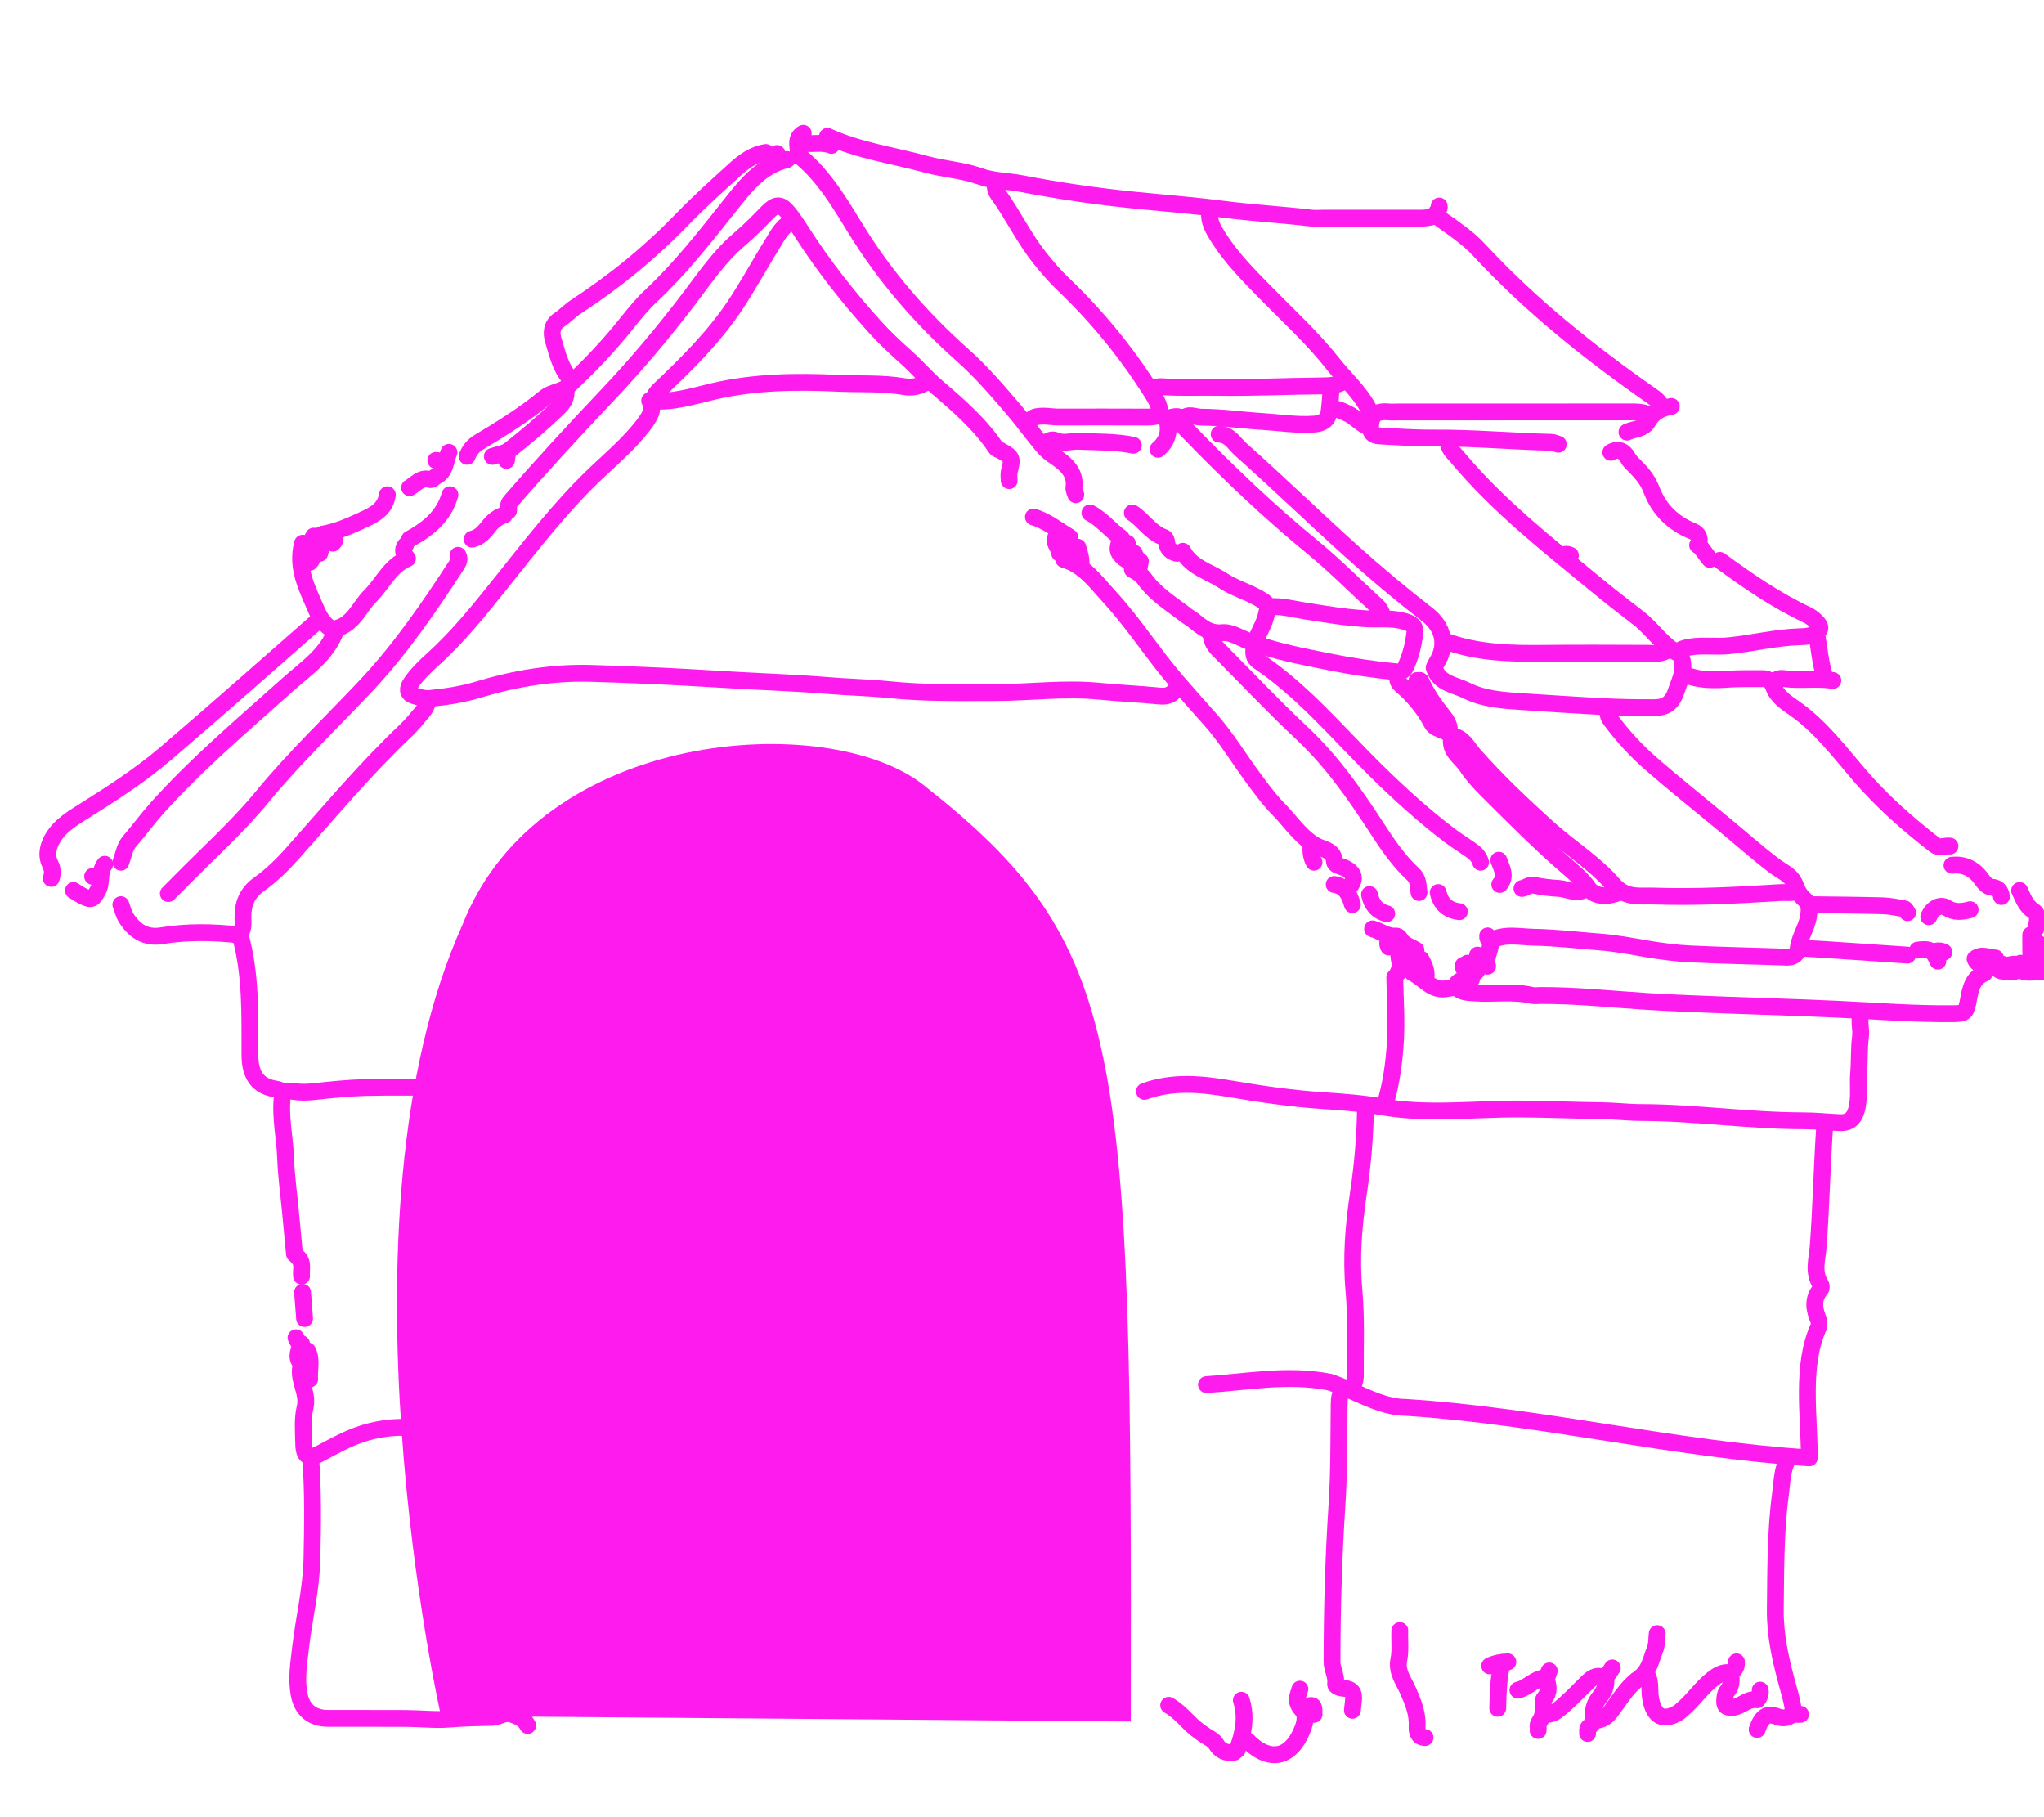 <?xml version="1.0" encoding="utf-8"?>
<!-- Generator: Adobe Illustrator 16.0.0, SVG Export Plug-In . SVG Version: 6.00 Build 0)  -->
<!DOCTYPE svg PUBLIC "-//W3C//DTD SVG 1.1//EN" "http://www.w3.org/Graphics/SVG/1.1/DTD/svg11.dtd">
<svg version="1.1" id="Layer_1" xmlns="http://www.w3.org/2000/svg" xmlns:xlink="http://www.w3.org/1999/xlink" x="0px" y="0px"
	 width="242.988px" height="215.989px" viewBox="0 0 242.988 215.989" enable-background="new 0 0 242.988 215.989"
	 xml:space="preserve">
<g>
	<path fill="none" stroke="#FD1CED" stroke-width="2" stroke-linecap="round" stroke-linejoin="round" stroke-miterlimit="10" d="
		M139.769,81.965c-0.492,0.633-1.037,0.85-1.924,0.762c-2.391-0.236-4.805-0.338-7.191-0.573c-4.144-0.407-8.244,0.159-12.364,0.164
		c-4.163,0.006-8.326,0.087-12.482-0.336c-2.471-0.252-4.961-0.301-7.438-0.505c-3.675-0.303-7.359-0.429-11.038-0.639
		c-3.68-0.21-7.356-0.444-11.042-0.585c-2.04-0.078-4.079-0.167-6.121-0.22c-4.557-0.12-8.978,0.625-13.319,1.937
		c-1.883,0.569-3.818,0.863-5.764,1.048c-0.623,0.059-1.296-0.151-1.912-0.347c-0.799-0.253-0.729-0.858-0.357-1.419
		c0.725-1.095,1.675-2.004,2.64-2.876c3.048-2.751,5.597-5.943,8.146-9.133c3.421-4.28,6.765-8.628,10.697-12.463
		c1.843-1.797,3.833-3.444,5.504-5.415c0.424-0.5,0.85-1.009,1.191-1.565c0.375-0.611,0.738-1.267,0.232-2.179
		c2.708,0.29,5.135-0.537,7.57-1.101c4.889-1.132,9.832-1.205,14.768-0.968c2.637,0.127,5.299-0.056,7.925,0.404
		c0.955,0.168,1.878-0.03,2.698-0.589"/>
	
		<path fill-rule="evenodd" clip-rule="evenodd" fill="none" stroke="#FD1CED" stroke-width="2" stroke-linecap="round" stroke-linejoin="round" stroke-miterlimit="10" d="
		M36.929,173.285c0.308,3.997,0.24,7.995,0.154,12.001c-0.077,3.582-0.945,7.035-1.353,10.56c-0.216,1.875-0.538,3.729-0.149,5.646
		c0.343,1.689,1.478,2.743,3.388,2.751c3.12,0.012,6.24-0.011,9.36,0.009c1.72,0.01,3.452,0.218,5.156,0.073
		c1.684-0.142,3.361-0.171,5.043-0.204c0.804-0.017,1.405-0.704,2.435-0.332c0.816,0.295,1.382,0.571,1.765,1.297"/>
	
		<path fill-rule="evenodd" clip-rule="evenodd" fill="none" stroke="#FD1CED" stroke-width="2" stroke-linecap="round" stroke-linejoin="round" stroke-miterlimit="10" d="
		M136.049,129.726c3.413-1.239,6.831-0.881,10.328-0.286c3.608,0.613,7.243,1.142,10.911,1.382c2.325,0.153,4.665,0.328,6.956,0.73
		c5.44,0.956,10.882,0.25,16.324,0.266c3.276,0.01,6.559,0.164,9.841,0.199c1.561,0.016,3.119,0.214,4.68,0.218
		c6.457,0.015,12.863,0.979,19.32,0.982c1.439,0.001,2.879,0.167,4.32,0.223c1.346,0.053,1.988-0.751,2.159-2.635
		c0.098-1.079-0.03-2.181,0.061-3.234c0.124-1.445,0.035-2.897,0.222-4.319c0.123-0.937-0.24-1.857,0.078-2.766"/>
	
		<path fill-rule="evenodd" clip-rule="evenodd" fill="none" stroke="#FD1CED" stroke-width="2" stroke-linecap="round" stroke-linejoin="round" stroke-miterlimit="10" d="
		M143.419,164.577c4.67-0.292,9.67-1.292,14.67-0.292c3,1,6,3,9,3c16,1,32,5,48,6c0-5-1-11,1.12-15.6"/>
	
		<path fill-rule="evenodd" clip-rule="evenodd" fill="none" stroke="#FD1CED" stroke-width="2" stroke-linecap="round" stroke-linejoin="round" stroke-miterlimit="10" d="
		M173.129,117.365c0.606,0.607,1.322,0.598,2.155,0.659c2.281,0.166,4.585-0.241,6.847,0.291c0.304,0.071,0.638,0.011,0.958,0.01
		c4.295-0.021,8.562,0.447,12.84,0.717c1.599,0.101,3.2,0.171,4.8,0.242c5.879,0.259,11.763,0.397,17.637,0.67
		c4.641,0.216,9.272,0.588,13.924,0.532c1.332-0.016,1.441-0.19,1.7-1.558c0.242-1.276,0.444-2.646,1.899-3.243"/>
	
		<path fill-rule="evenodd" clip-rule="evenodd" fill="none" stroke="#FD1CED" stroke-width="2" stroke-linecap="round" stroke-linejoin="round" stroke-miterlimit="10" d="
		M54.449,66.005c0.233,0.391,0.101,0.741-0.12,1.08c-3.292,5.064-6.673,10.018-10.854,14.462c-4.11,4.368-8.479,8.509-12.29,13.151
		c-3.013,3.67-6.551,6.812-9.857,10.186c-0.436,0.445-0.879,0.881-1.319,1.321"/>
	
		<path fill-rule="evenodd" clip-rule="evenodd" fill="none" stroke="#FD1CED" stroke-width="2" stroke-linecap="round" stroke-linejoin="round" stroke-miterlimit="10" d="
		M159.809,165.005c-0.547,0.532-0.603,1.193-0.612,1.92c-0.054,4.001,0.002,8.011-0.262,11.998
		c-0.41,6.198-0.582,12.395-0.585,18.603c0,0.915,0.564,1.7,0.423,2.646c-0.035,0.242,0.493,0.456,0.915,0.488
		c1.018,0.076,1.34,0.531,1.203,1.545c-0.049,0.359-0.082,0.72-0.122,1.08"/>
	
		<path fill-rule="evenodd" clip-rule="evenodd" fill="none" stroke="#FD1CED" stroke-width="2" stroke-linecap="round" stroke-linejoin="round" stroke-miterlimit="10" d="
		M119.969,57.125c0-0.36-0.073-0.738,0.013-1.077c0.41-1.616,0.389-1.698-1.094-2.522c-0.155-0.087-0.383-0.118-0.469-0.248
		c-1.894-2.849-4.466-5.074-7.019-7.257c-1.263-1.08-2.318-2.331-3.541-3.428c-1.326-1.189-2.645-2.402-3.836-3.722
		c-3.122-3.457-6.008-7.104-8.54-11.024c-0.607-0.941-1.202-1.907-1.935-2.746c-0.797-0.913-1.395-0.796-2.268,0.095
		c-1.088,1.111-2.178,2.231-3.364,3.234c-2.445,2.068-4.191,4.709-6.108,7.214c-2.971,3.881-6.095,7.624-9.46,11.179
		c-3.97,4.195-7.892,8.439-11.68,12.804c-0.343,0.396-0.159,0.732-0.221,1.097"/>
	
		<path fill-rule="evenodd" clip-rule="evenodd" fill="none" stroke="#FD1CED" stroke-width="2" stroke-linecap="round" stroke-linejoin="round" stroke-miterlimit="10" d="
		M37.77,73.805c-6.04,5.28-12.035,10.613-18.139,15.818c-3.042,2.593-6.418,4.755-9.809,6.882c-1.519,0.953-3.09,1.936-3.846,3.703
		c-0.352,0.823-0.42,1.687,0,2.514c0.283,0.558,0.319,1.105,0.114,1.684"/>
	
		<path fill-rule="evenodd" clip-rule="evenodd" fill="none" stroke="#FD1CED" stroke-width="2" stroke-linecap="round" stroke-linejoin="round" stroke-miterlimit="10" d="
		M95.129,18.605c2.915,2.403,4.763,5.636,6.701,8.772c3.46,5.602,7.726,10.5,12.627,14.859c2.191,1.948,4.085,4.164,5.982,6.378
		c1.295,1.513,2.445,3.15,3.752,4.652c0.551,0.632,1.35,1.044,2.016,1.582c0.987,0.797,1.656,1.745,1.46,3.119
		c-0.038,0.263,0.143,0.557,0.223,0.837"/>
	
		<path fill-rule="evenodd" clip-rule="evenodd" fill="none" stroke="#FD1CED" stroke-width="2" stroke-linecap="round" stroke-linejoin="round" stroke-miterlimit="10" d="
		M126.45,66.485c2.437,0.705,3.812,2.684,5.412,4.428c2.955,3.218,5.285,6.925,8.141,10.218c1.281,1.479,2.586,2.942,3.885,4.4
		c1.941,2.178,3.404,4.672,5.13,6.988c0.917,1.231,1.822,2.494,2.896,3.581c1.174,1.189,2.134,2.568,3.425,3.661
		c0.47,0.396,0.916,0.704,1.468,0.931c0.802,0.328,1.74,0.486,1.826,1.671c0.038,0.526,0.648,0.55,1.056,0.725
		c1.427,0.614,1.583,1.484,0.481,2.638"/>
	
		<path fill-rule="evenodd" clip-rule="evenodd" fill="none" stroke="#FD1CED" stroke-width="2" stroke-linecap="round" stroke-linejoin="round" stroke-miterlimit="10" d="
		M35.189,159.005c0.164,0.292,0.229,0.674,0.659,0.721c-0.278,0.747-0.742,1.485-0.119,2.279c0.035,0.044,0.122,0.095,0.113,0.118
		c-0.61,1.773,0.877,3.342,0.425,5.177c-0.337,1.366-0.188,2.866-0.166,4.305c0.024,1.523,0.576,1.88,1.899,1.186
		c1.685-0.884,3.324-1.826,5.162-2.404c2.539-0.798,5.088-0.925,7.685-0.456c0.618,0.112,1.182,0.121,1.81-0.098
		c0.939-0.329,1.692-0.217,1.766,1.294c0.073,1.515,0.049,3.051-0.12,4.557c-0.24,2.131-0.113,4.257,0.063,6.359
		c0.32,3.827,0.778,7.648,1.644,11.403c0.664,2.884,1.484,5.707,3.237,8.161c0.408,0.572,0.795,1.161,0.722,1.919"/>
	
		<path fill-rule="evenodd" clip-rule="evenodd" fill="none" stroke="#FD1CED" stroke-width="2" stroke-linecap="round" stroke-linejoin="round" stroke-miterlimit="10" d="
		M162.33,131.405c-0.032,3.5-0.328,6.979-0.845,10.439c-0.571,3.825-0.88,7.633-0.531,11.525c0.306,3.416,0.143,6.875,0.165,10.315
		c0.002,0.319-0.149,0.64-0.229,0.96"/>
	
		<path fill-rule="evenodd" clip-rule="evenodd" fill="none" stroke="#FD1CED" stroke-width="2" stroke-linecap="round" stroke-linejoin="round" stroke-miterlimit="10" d="
		M196.049,49.325c-0.565-0.292-1.164-0.369-1.8-0.368c-9.36,0.011-18.72,0.008-28.08,0.008c-0.36,0-0.723,0.028-1.08-0.005
		c-1.554-0.144-2.171,0.39-2.156,1.925c0.009,0.884,0.725,0.916,1.317,0.947c2.118,0.113,4.239,0.253,6.358,0.237
		c4.609-0.035,9.198,0.407,13.8,0.506c0.282,0.006,0.561,0.15,0.841,0.23"/>
	
		<path fill-rule="evenodd" clip-rule="evenodd" fill="none" stroke="#FD1CED" stroke-width="2" stroke-linecap="round" stroke-linejoin="round" stroke-miterlimit="10" d="
		M176.849,111.245c-0.028,0.243,0.057,0.441,0.281,0.636c1.648-0.972,3.483-0.51,5.238-0.477c2.603,0.049,5.2,0.365,7.801,0.56
		c1.901,0.142,3.767,0.507,5.643,0.823c1.706,0.287,3.433,0.516,5.158,0.598c3.837,0.185,7.68,0.248,11.519,0.391
		c0.747,0.027,1.227-0.479,1.275-0.975c0.136-1.391,1.018-2.512,1.219-3.84c0.104-0.684,0.214-1.458-0.447-2.042
		c-0.54-0.477-0.885-1.04-1.142-1.774c-0.386-1.103-1.613-1.585-2.497-2.257c-1.975-1.501-3.823-3.144-5.729-4.722
		c-2.997-2.483-6.048-4.904-8.98-7.462c-1.749-1.525-3.311-3.26-4.713-5.128c-0.324-0.432-0.361-0.854-0.346-1.331"/>
	
		<path fill-rule="evenodd" clip-rule="evenodd" fill="none" stroke="#FD1CED" stroke-width="2" stroke-linecap="round" stroke-linejoin="round" stroke-miterlimit="10" d="
		M143.969,75.365c0.039,0.712,0.315,1.289,0.832,1.808c3.312,3.328,6.53,6.748,9.96,9.961c3.526,3.304,6.283,7.227,8.901,11.263
		c1.272,1.961,2.59,3.913,4.32,5.514c0.687,0.634,0.591,1.413,0.706,2.175"/>
	
		<path fill-rule="evenodd" clip-rule="evenodd" fill="none" stroke="#FD1CED" stroke-width="2" stroke-linecap="round" stroke-linejoin="round" stroke-miterlimit="10" d="
		M212.49,173.525c-0.64,1.243-0.638,2.633-0.818,3.963c-0.622,4.576-0.565,9.19-0.626,13.797c-0.038,2.918,0.57,5.728,1.32,8.521
		c0.3,1.115,0.655,2.227,0.81,3.364c0.094,0.694,0.452,0.594,0.874,0.596"/>
	
		<path fill-rule="evenodd" clip-rule="evenodd" fill="none" stroke="#FD1CED" stroke-width="2" stroke-linecap="round" stroke-linejoin="round" stroke-miterlimit="10" d="
		M91.049,18.125c-1.487,0.229-2.649,1.085-3.71,2.051c-2.113,1.923-4.251,3.831-6.232,5.886c-3.816,3.958-8.045,7.398-12.634,10.398
		c-0.731,0.479-1.308,1.111-2.022,1.586c-0.899,0.598-0.919,1.593-0.677,2.385c0.485,1.586,0.835,3.269,1.997,4.573"/>
	
		<path fill-rule="evenodd" clip-rule="evenodd" fill="none" stroke="#FD1CED" stroke-width="2" stroke-linecap="round" stroke-linejoin="round" stroke-miterlimit="10" d="
		M140.609,65.525c1.037,1.938,3.133,2.408,4.789,3.497c1.29,0.848,2.766,1.27,4.097,2.013c1.321,0.738,1.354,0.876,0.975,2.295
		c-0.333,1.249-1.165,2.278-1.376,3.589c-0.117,0.729-0.079,1.277,0.52,1.681c5.277,3.554,9.329,8.421,13.802,12.839
		c2.847,2.812,5.802,5.507,8.999,7.921c0.733,0.554,1.517,1.044,2.275,1.564c0.582,0.4,1.126,0.833,1.32,1.561"/>
	
		<path fill-rule="evenodd" clip-rule="evenodd" fill="none" stroke="#FD1CED" stroke-width="2" stroke-linecap="round" stroke-linejoin="round" stroke-miterlimit="10" d="
		M50.849,83.165c-0.026,0.619-0.33,1.111-0.721,1.559c-0.596,0.684-1.15,1.413-1.807,2.033c-4.845,4.581-9.111,9.696-13.538,14.662
		c-1.217,1.365-2.508,2.638-3.988,3.688c-1.455,1.033-1.97,2.405-1.91,4.099c0.019,0.531,0.062,1.071-0.233,1.562
		c-0.063,0.105-0.144,0.255-0.115,0.355c1.326,4.684,1.16,9.494,1.176,14.282c0.007,2.243,0.805,3.718,3.138,4.059
		c0.606,0.089,0.769,0.362,0.711,0.86c-0.283,2.462,0.303,4.877,0.391,7.32c0.077,2.124,0.374,4.24,0.575,6.36
		c0.159,1.681,0.32,3.36,0.479,5.04"/>
	
		<path fill-rule="evenodd" clip-rule="evenodd" fill="none" stroke="#FD1CED" stroke-width="2" stroke-linecap="round" stroke-linejoin="round" stroke-miterlimit="10" d="
		M93.569,18.965c-3.217,0.772-5.056,3.271-6.947,5.65c-2.917,3.667-5.801,7.351-9.239,10.564c-1.01,0.944-1.904,2.026-2.764,3.113
		c-2.169,2.74-4.57,5.269-7.125,7.634c-0.706,0.654-1.902,0.654-2.738,1.342c-2.431,2-5.104,3.662-7.798,5.278
		c-0.708,0.424-1.142,0.973-1.429,1.698"/>
	
		<path fill-rule="evenodd" clip-rule="evenodd" fill="none" stroke="#FD1CED" stroke-width="2" stroke-linecap="round" stroke-linejoin="round" stroke-miterlimit="10" d="
		M144.929,51.605c1.259,0.044,1.84,1.165,2.602,1.843c4.479,3.992,8.792,8.169,13.255,12.178c2.871,2.579,5.839,5.063,8.888,7.428
		c1.886,1.463,2.468,3.634,1.059,5.792c-0.097,0.148-0.155,0.322-0.243,0.507c0.559,1.897,2.421,2.017,3.845,2.723
		c2.111,1.047,4.42,1.177,6.716,1.326c3.239,0.21,6.479,0.431,9.721,0.592c1.957,0.097,3.92,0.127,5.879,0.119
		c1.448-0.006,2.183-0.612,2.637-2.029c0.339-1.056,0.894-2.048,0.752-3.242c-0.058-0.489-0.2-0.996-0.523-1.167
		c-1.945-1.029-3.084-2.941-4.779-4.236c-1.743-1.33-3.469-2.685-5.161-4.079c-5.712-4.702-11.542-9.28-16.317-15
		c-0.472-0.564-1.125-1.051-1.087-1.915"/>
	
		<path fill-rule="evenodd" clip-rule="evenodd" fill="none" stroke="#FD1CED" stroke-width="2" stroke-linecap="round" stroke-linejoin="round" stroke-miterlimit="10" d="
		M171.089,24.485c0.099,0.374-0.248,0.557-0.39,0.908c0.317,0.582,0.908,0.878,1.453,1.274c1.263,0.917,2.548,1.816,3.619,2.976
		c6.132,6.633,13.146,12.23,20.527,17.388c0.561,0.392,1.069,0.742,1.19,1.455"/>
	
		<path fill-rule="evenodd" clip-rule="evenodd" fill="none" stroke="#FD1CED" stroke-width="2" stroke-linecap="round" stroke-linejoin="round" stroke-miterlimit="10" d="
		M98.369,16.205c3.751,1.712,7.834,2.263,11.767,3.337c2.084,0.57,4.312,0.685,6.329,1.412c1.642,0.592,3.309,0.55,4.949,0.867
		c4.367,0.843,8.769,1.491,13.196,1.943c3.599,0.367,7.21,0.643,10.797,1.104c3.474,0.447,6.969,0.639,10.443,1.049
		c0.513,0.06,1.039,0.008,1.56,0.008c3.52,0,7.04-0.001,10.56,0c0.937,0,1.882,0.081,2.76-0.36"/>
	
		<path fill-rule="evenodd" clip-rule="evenodd" fill="none" stroke="#FD1CED" stroke-width="2" stroke-linecap="round" stroke-linejoin="round" stroke-miterlimit="10" d="
		M48.209,64.805c-0.443,0.557-0.219,1.063,0.235,1.574c-2.119,0.917-2.947,2.99-4.414,4.447c-1.284,1.275-1.918,3.2-3.859,3.825
		c-0.096,0.031-0.203,0.14-0.236,0.236c-1.02,2.912-3.553,4.542-5.677,6.443c-5.318,4.759-10.775,9.364-15.56,14.682
		c-1.14,1.268-2.141,2.656-3.26,3.943c-0.646,0.743-0.745,1.674-1.069,2.529"/>
	
		<path fill-rule="evenodd" clip-rule="evenodd" fill="none" stroke="#FD1CED" stroke-width="2" stroke-linecap="round" stroke-linejoin="round" stroke-miterlimit="10" d="
		M198.33,77.165c-0.747,0.648-1.642,0.489-2.521,0.486c-4-0.013-8-0.041-12,0.004c-4.068,0.045-8.114-0.014-12-1.45"/>
	
		<path fill-rule="evenodd" clip-rule="evenodd" fill="none" stroke="#FD1CED" stroke-width="2" stroke-linecap="round" stroke-linejoin="round" stroke-miterlimit="10" d="
		M118.29,21.845c0.003,0.435,0.044,0.808,0.341,1.214c1.805,2.476,3.1,5.282,5.038,7.683c0.842,1.043,1.699,2.059,2.665,2.979
		c3.978,3.789,7.448,8.003,10.393,12.631c0.446,0.703,0.985,1.46,1.138,2.37c0.129,0.776,0.556,1.1,1.434,0.876
		c0.548-0.14,1.305-0.246,1.348,0.805c0.013,0.329,0.413,0.671,0.689,0.957c4.672,4.826,9.53,9.445,14.733,13.711
		c2.645,2.168,5.055,4.621,7.589,6.926c0.377,0.343,0.566,0.751,0.713,1.208"/>
	
		<path fill-rule="evenodd" clip-rule="evenodd" fill="none" stroke="#FD1CED" stroke-width="2" stroke-linecap="round" stroke-linejoin="round" stroke-miterlimit="10" d="
		M216.929,133.686c-0.338,4.836-0.426,9.686-0.789,14.523c-0.108,1.446-0.649,3.02,0.297,4.444c0.092,0.139,0.098,0.465-0.001,0.581
		c-1.026,1.195-0.759,2.451-0.227,3.73"/>
	
		<path fill-rule="evenodd" clip-rule="evenodd" fill="none" stroke="#FD1CED" stroke-width="2" stroke-linecap="round" stroke-linejoin="round" stroke-miterlimit="10" d="
		M54.689,129.726c0.015,1.01-0.562,1.839-0.836,2.761c-0.804,2.709-1.341,5.464-1.73,8.272c-0.409,2.957-0.433,5.936-0.813,8.884
		c-0.142,1.1,0.444,1.884,0.859,2.763"/>
	
		<path fill-rule="evenodd" clip-rule="evenodd" fill="none" stroke="#FD1CED" stroke-width="2" stroke-linecap="round" stroke-linejoin="round" stroke-miterlimit="10" d="
		M94.29,26.285c-1.306,0.495-1.846,1.707-2.508,2.768c-1.559,2.496-2.945,5.105-4.598,7.535c-2.467,3.626-5.592,6.7-8.758,9.713
		c-0.396,0.377-0.653,0.743-0.817,1.225"/>
	
		<path fill-rule="evenodd" clip-rule="evenodd" fill="none" stroke="#FD1CED" stroke-width="2" stroke-linecap="round" stroke-linejoin="round" stroke-miterlimit="10" d="
		M200.25,80.165c1.661,0.708,3.426,0.695,5.157,0.566c1.366-0.102,2.723-0.052,4.083-0.071c0.667-0.009,1.088,0.221,1.385,1.041
		c0.402,1.111,1.53,1.844,2.479,2.509c3.085,2.161,5.282,5.12,7.692,7.923c2.66,3.094,5.73,5.806,8.968,8.307
		c0.548,0.422,1.199,0.045,1.796,0.125"/>
	
		<path fill-rule="evenodd" clip-rule="evenodd" fill="none" stroke="#FD1CED" stroke-width="2" stroke-linecap="round" stroke-linejoin="round" stroke-miterlimit="10" d="
		M159.689,45.365c-0.782,0.461-1.627,0.491-2.52,0.499c-4.16,0.038-8.322,0.247-12.479,0.178c-2.199-0.036-4.402,0.073-6.601-0.08
		c-0.389-0.027-0.744,0.057-1.08,0.243"/>
	
		<path fill-rule="evenodd" clip-rule="evenodd" fill="none" stroke="#FD1CED" stroke-width="2" stroke-linecap="round" stroke-linejoin="round" stroke-miterlimit="10" d="
		M64.649,129.485c-1.282-1.34-2.82-0.771-4.321-0.61c-1.393,0.149-2.815,0.509-4.189,0.097c-0.792-0.237-0.945,0.493-1.456,0.633
		c-0.553-0.323-1.162-0.368-1.794-0.365c-3.16,0.013-6.321-0.052-9.479,0.026c-2.002,0.05-4.004,0.265-5.999,0.477
		c-0.811,0.087-1.594,0.123-2.405,0.002c-0.464-0.069-0.972-0.115-1.437,0.101"/>
	
		<path fill-rule="evenodd" clip-rule="evenodd" fill="none" stroke="#FD1CED" stroke-width="2" stroke-linecap="round" stroke-linejoin="round" stroke-miterlimit="10" d="
		M172.649,87.485c1.302,0.182,1.781,1.34,2.51,2.169c2.752,3.134,5.772,5.983,8.863,8.78c2.531,2.293,5.515,4.125,7.725,6.66
		c1.529,1.756,3.188,1.354,4.785,1.409c5.039,0.177,10.083-0.097,15.118-0.413c0.64-0.041,1.29,0.09,1.92-0.125"/>
	
		<path fill-rule="evenodd" clip-rule="evenodd" fill="none" stroke="#FD1CED" stroke-width="2" stroke-linecap="round" stroke-linejoin="round" stroke-miterlimit="10" d="
		M143.849,24.965c-0.267,1.254,0.375,2.269,0.979,3.229c1.551,2.469,3.604,4.533,5.631,6.602c2.713,2.77,5.596,5.392,7.995,8.438
		c1.41,1.79,3.168,3.312,4.246,5.366c0.125,0.239,0.39,0.406,0.59,0.605"/>
	
		<path fill-rule="evenodd" clip-rule="evenodd" fill="none" stroke="#FD1CED" stroke-width="2" stroke-linecap="round" stroke-linejoin="round" stroke-miterlimit="10" d="
		M166.169,80.045c0.025,0.466-0.165,0.904,0.342,1.342c1.496,1.292,2.794,2.811,3.696,4.56c0.55,1.065,2.338,0.6,2.321,2.138
		c-0.015,1.37,1.197,2.009,1.833,2.979c0.694,1.057,1.567,2.004,2.478,2.912c3.087,3.078,6.154,6.17,9.458,9.027
		c0.876,0.758,1.795,1.508,2.517,2.543c0.777,1.117,2.306,1.071,3.636,0.539"/>
	
		<path fill-rule="evenodd" clip-rule="evenodd" fill="none" stroke="#FD1CED" stroke-width="2" stroke-linecap="round" stroke-linejoin="round" stroke-miterlimit="10" d="
		M158.25,46.085c-0.08,0.96-0.121,1.926-0.251,2.879c-0.137,1.006-0.836,1.379-1.789,1.447c-2.058,0.146-4.083-0.186-6.123-0.313
		c-2.441-0.152-4.87-0.508-7.317-0.512c-0.714-0.001-1.512-0.509-2.16,0.22"/>
	
		<path fill-rule="evenodd" clip-rule="evenodd" fill="none" stroke="#FD1CED" stroke-width="2" stroke-linecap="round" stroke-linejoin="round" stroke-miterlimit="10" d="
		M134.609,67.685c0.561,0.304,1.058,0.591,1.477,1.174c1.312,1.826,3.257,2.984,5.006,4.343c0.227,0.177,0.489,0.308,0.716,0.485
		c1.028,0.804,1.917,1.666,3.489,1.514c1.062-0.103,2.166,0.638,3.217,1.044c3.118,1.205,6.383,1.791,9.623,2.445
		c2.567,0.519,5.169,0.907,7.789,1.155c0.693,0.066,0.967-0.117,1.204-0.641c0.57-1.262,0.908-2.597,1.062-3.962
		c0.101-0.894-0.435-1.201-1.536-1.464c-1.405-0.335-2.806-0.147-4.206-0.227c-2.46-0.141-4.89-0.545-7.322-0.934
		c-1.39-0.222-2.768-0.604-4.198-0.494"/>
	
		<path fill-rule="evenodd" clip-rule="evenodd" fill="none" stroke="#FD1CED" stroke-width="2" stroke-linecap="round" stroke-linejoin="round" stroke-miterlimit="10" d="
		M62.849,170.405c-1.504-0.018-2.965-0.354-4.442-0.586c-1.363-0.214-2.748-0.358-4.078,0.226"/>
	
		<path fill-rule="evenodd" clip-rule="evenodd" fill="none" stroke="#FD1CED" stroke-width="2" stroke-linecap="round" stroke-linejoin="round" stroke-miterlimit="10" d="
		M204.45,66.605c3.286,2.404,6.632,4.719,10.328,6.461c0.473,0.222,0.847,0.513,1.186,0.865c0.614,0.638,0.477,1.023-0.348,1.447
		c-0.585,0.301-1.225,0.293-1.808,0.314c-2.796,0.102-5.509,0.786-8.277,1.062c-1.521,0.152-3.044-0.087-4.565,0.145
		c-0.598,0.091-1.114,0.222-1.556,0.625"/>
	
		<path fill-rule="evenodd" clip-rule="evenodd" fill="none" stroke="#FD1CED" stroke-width="2" stroke-linecap="round" stroke-linejoin="round" stroke-miterlimit="10" d="
		M137.969,49.325c-0.503,0.189-1.019,0.25-1.56,0.248c-3.521-0.016-7.04-0.014-10.561-0.004c-0.88,0.002-1.745-0.223-2.646-0.036
		c-0.394,0.082-0.582,0.3-0.834,0.512"/>
	
		<path fill-rule="evenodd" clip-rule="evenodd" fill="none" stroke="#FD1CED" stroke-width="2" stroke-linecap="round" stroke-linejoin="round" stroke-miterlimit="10" d="
		M14.369,107.525c0.2,0.52,0.326,1.085,0.614,1.552c0.953,1.542,2.313,2.459,4.184,2.152c3.083-0.505,6.157-0.454,9.242-0.104"/>
	
		<path fill-rule="evenodd" clip-rule="evenodd" fill="none" stroke="#FD1CED" stroke-width="2" stroke-linecap="round" stroke-linejoin="round" stroke-miterlimit="10" d="
		M165.809,116.165c0.04,2.521,0.229,5.049,0.079,7.558c-0.154,2.588-0.498,5.181-1.279,7.683"/>
	
		<path fill-rule="evenodd" clip-rule="evenodd" fill="none" stroke="#FD1CED" stroke-width="2" stroke-linecap="round" stroke-linejoin="round" stroke-miterlimit="10" d="
		M206.429,197.525c0.081,0.766-0.431,1.27-1.021,1.271c-0.773,0.002-1.26,0.341-1.806,0.762c-1.359,1.046-2.29,2.511-3.594,3.606
		c-0.196,0.165-0.382,0.353-0.603,0.477c-1.874,1.048-2.925,0.22-3.221-2.037c-0.11-0.843,0.071-1.726-0.377-2.519"/>
	
		<path fill-rule="evenodd" clip-rule="evenodd" fill="none" stroke="#FD1CED" stroke-width="2" stroke-linecap="round" stroke-linejoin="round" stroke-miterlimit="10" d="
		M226.769,113.525c-3.239-0.221-6.479-0.442-9.72-0.659c-1.039-0.068-2.08-0.121-3.12-0.181"/>
	
		<path fill-rule="evenodd" clip-rule="evenodd" fill="none" stroke="#FD1CED" stroke-width="2" stroke-linecap="round" stroke-linejoin="round" stroke-miterlimit="10" d="
		M63.81,113.285c-0.534,1.41-1.042,2.815-1.904,4.091c-2.062,3.048-3.972,6.192-5.653,9.471c-0.306,0.598-0.721,1.179-0.483,1.919"
		/>
	
		<path fill-rule="evenodd" clip-rule="evenodd" fill="none" stroke="#FD1CED" stroke-width="2" stroke-linecap="round" stroke-linejoin="round" stroke-miterlimit="10" d="
		M215.129,107.525c2.88,0.04,5.761,0.055,8.64,0.135c0.883,0.024,1.764,0.206,2.637,0.363c0.145,0.026,0.243,0.302,0.363,0.462"/>
	
		<path fill-rule="evenodd" clip-rule="evenodd" fill="none" stroke="#FD1CED" stroke-width="2" stroke-linecap="round" stroke-linejoin="round" stroke-miterlimit="10" d="
		M201.809,64.805c0.411-0.615,0.18-1.358-0.603-1.672c-2.351-0.943-4.004-2.604-4.888-4.939c-0.426-1.124-1.131-1.946-1.938-2.759
		c-0.316-0.318-0.65-0.608-0.887-1.05c-0.406-0.759-1.111-1.144-2.004-0.619"/>
	
		<path fill-rule="evenodd" clip-rule="evenodd" fill="none" stroke="#FD1CED" stroke-width="2" stroke-linecap="round" stroke-linejoin="round" stroke-miterlimit="10" d="
		M154.53,200.766c-0.262,0.856-0.625,1.513,0.272,2.48c0.734,0.79,0.129,2.269-0.421,3.264c-1.45,2.627-3.814,2.733-6.092,0.375"/>
	
		<path fill-rule="evenodd" clip-rule="evenodd" fill="none" stroke="#FD1CED" stroke-width="2" stroke-linecap="round" stroke-linejoin="round" stroke-miterlimit="10" d="
		M35.969,64.565c-0.795,2.963,0.595,5.476,1.693,8.034c0.437,1.017,1.099,1.901,2.147,2.406"/>
	
		<path fill-rule="evenodd" clip-rule="evenodd" fill="none" stroke="#FD1CED" stroke-width="2" stroke-linecap="round" stroke-linejoin="round" stroke-miterlimit="10" d="
		M240.209,114.485c-0.066,1.321-1.041,0.929-1.8,0.962c-1.155,0.052-1.234-0.709-1.194-1.581c-0.807-0.001-1.621-0.549-2.423,0.093
		c0.332,0.888,0.943,0.686,1.577,0.406"/>
	
		<path fill-rule="evenodd" clip-rule="evenodd" fill="none" stroke="#FD1CED" stroke-width="2" stroke-linecap="round" stroke-linejoin="round" stroke-miterlimit="10" d="
		M67.29,46.325c0.085,0.83-0.224,1.46-0.829,2.052c-1.868,1.829-3.861,3.513-5.913,5.121c-0.538,0.422-1.338,0.507-2.019,0.748"/>
	
		<path fill-rule="evenodd" clip-rule="evenodd" fill="none" stroke="#FD1CED" stroke-width="2" stroke-linecap="round" stroke-linejoin="round" stroke-miterlimit="10" d="
		M146.729,208.266c-0.923,0.187-1.683-0.174-2.13-0.918c-0.318-0.529-0.837-0.749-1.257-1.021c-0.781-0.506-1.493-1.062-2.131-1.724
		c-0.693-0.722-1.411-1.411-2.282-1.918"/>
	
		<path fill-rule="evenodd" clip-rule="evenodd" fill="none" stroke="#FD1CED" stroke-width="2" stroke-linecap="round" stroke-linejoin="round" stroke-miterlimit="10" d="
		M134.729,52.925c-2.139-0.446-4.316-0.368-6.479-0.474c-0.92-0.045-1.831,0.342-2.773-0.097c-0.428-0.2-0.948,0.067-1.307,0.451"/>
	
		<path fill-rule="evenodd" clip-rule="evenodd" fill="none" stroke="#FD1CED" stroke-width="2" stroke-linecap="round" stroke-linejoin="round" stroke-miterlimit="10" d="
		M188.609,105.604c-1.119,0.811-2.242,0.049-3.358-0.014c-0.964-0.053-1.934-0.166-2.877-0.367c-0.595-0.127-0.95,0.318-1.444,0.381
		"/>
	
		<path fill-rule="evenodd" clip-rule="evenodd" fill="none" stroke="#FD1CED" stroke-width="2" stroke-linecap="round" stroke-linejoin="round" stroke-miterlimit="10" d="
		M205.769,198.965c0.061,0.732,0.106,1.432-0.457,2.061c-0.214,0.237-0.26,0.667-0.284,1.059c-0.042,0.685,0.18,0.878,0.862,0.86
		c1.088-0.029,1.84-1.108,3.008-0.912c0.085,0.015,0.473-0.675,0.352-1.147"/>
	
		<path fill-rule="evenodd" clip-rule="evenodd" fill="none" stroke="#FD1CED" stroke-width="2" stroke-linecap="round" stroke-linejoin="round" stroke-miterlimit="10" d="
		M166.41,193.805c-0.062,1.16,0.117,2.328-0.121,3.48c-0.296,1.432,0.604,2.533,1.115,3.705c0.597,1.365,1.14,2.688,1.062,4.216
		c-0.031,0.618,0.075,1.278,0.944,1.319"/>
	
		<path fill-rule="evenodd" clip-rule="evenodd" fill="none" stroke="#FD1CED" stroke-width="2" stroke-linecap="round" stroke-linejoin="round" stroke-miterlimit="10" d="
		M191.669,198.245c-0.359,0.539-0.57,1.141-1.507,1.006c-0.706-0.103-1.281,0.523-1.795,1.033c-1.045,1.037-2.056,2.107-3.227,3.017
		c-0.494,0.384-0.989,0.509-1.571,0.465"/>
	
		<path fill-rule="evenodd" clip-rule="evenodd" fill="none" stroke="#FD1CED" stroke-width="2" stroke-linecap="round" stroke-linejoin="round" stroke-miterlimit="10" d="
		M197.009,194.165c-0.08,0.641-0.028,1.335-0.268,1.908c-0.504,1.21-0.618,2.517-1.954,3.455c-1.345,0.943-2.258,2.526-3.281,3.89
		c-0.514,0.684-1.099,1.06-1.937,1.067"/>
	
		<path fill-rule="evenodd" clip-rule="evenodd" fill="none" stroke="#FD1CED" stroke-width="2" stroke-linecap="round" stroke-linejoin="round" stroke-miterlimit="10" d="
		M237.929,106.565c-0.104-0.689-0.423-1.048-1.196-1.121c-0.43-0.04-0.8-0.423-1.125-0.891c-0.824-1.184-2.012-1.892-3.559-1.709"/>
	
		<path fill-rule="evenodd" clip-rule="evenodd" fill="none" stroke="#FD1CED" stroke-width="2" stroke-linecap="round" stroke-linejoin="round" stroke-miterlimit="10" d="
		M172.29,87.005c0.095-0.765-0.318-1.378-0.738-1.905c-1.019-1.279-1.958-2.595-2.618-4.096c-0.122-0.275-0.335-0.035-0.483-0.119"
		/>
	
		<path fill-rule="evenodd" clip-rule="evenodd" fill="none" stroke="#FD1CED" stroke-width="2" stroke-linecap="round" stroke-linejoin="round" stroke-miterlimit="10" d="
		M134.609,60.965c1.331,0.842,2.146,2.344,3.715,2.895c0.245,0.086,0.357,0.366,0.388,0.703c0.061,0.671,0.532,1.048,1.178,1.202"/>
	
		<path fill-rule="evenodd" clip-rule="evenodd" fill="none" stroke="#FD1CED" stroke-width="2" stroke-linecap="round" stroke-linejoin="round" stroke-miterlimit="10" d="
		M217.889,80.885c-1.95-0.323-3.928,0.05-5.881-0.235c-0.44-0.064-0.836,0.113-1.199,0.355"/>
	
		<path fill-rule="evenodd" clip-rule="evenodd" fill="none" stroke="#FD1CED" stroke-width="2" stroke-linecap="round" stroke-linejoin="round" stroke-miterlimit="10" d="
		M46.049,58.805c-0.209,1.575-1.38,2.286-2.644,2.872c-1.622,0.753-3.249,1.508-5.037,1.808"/>
	
		<path fill-rule="evenodd" clip-rule="evenodd" fill="none" stroke="#FD1CED" stroke-width="2" stroke-linecap="round" stroke-linejoin="round" stroke-miterlimit="10" d="
		M234.209,108.125c-0.949,0.25-1.837,0.383-2.778-0.212c-0.794-0.502-1.742,0.047-2.142,1.052"/>
	
		<path fill-rule="evenodd" clip-rule="evenodd" fill="none" stroke="#FD1CED" stroke-width="2" stroke-linecap="round" stroke-linejoin="round" stroke-miterlimit="10" d="
		M178.53,197.766c-0.384,1.739-0.448,3.508-0.48,5.279"/>
	
		<path fill-rule="evenodd" clip-rule="evenodd" fill="none" stroke="#FD1CED" stroke-width="2" stroke-linecap="round" stroke-linejoin="round" stroke-miterlimit="10" d="
		M51.449,164.405c-0.193,0.875,0.719,1.264,0.876,2.032c0.218,1.069,0.684,2.088,1.044,3.128"/>
	
		<path fill-rule="evenodd" clip-rule="evenodd" fill="none" stroke="#FD1CED" stroke-width="2" stroke-linecap="round" stroke-linejoin="round" stroke-miterlimit="10" d="
		M215.969,75.365c0.292,1.725,0.446,3.476,0.96,5.16"/>
	
		<path fill-rule="evenodd" clip-rule="evenodd" fill="none" stroke="#FD1CED" stroke-width="2" stroke-linecap="round" stroke-linejoin="round" stroke-miterlimit="10" d="
		M12.449,102.726c-0.715,0.922-0.265,2.135-0.816,3.133c-0.559,1.014-0.713,1.174-1.701,0.7c-0.419-0.2-0.803-0.474-1.203-0.714"/>
	
		<path fill-rule="evenodd" clip-rule="evenodd" fill="none" stroke="#FD1CED" stroke-width="2" stroke-linecap="round" stroke-linejoin="round" stroke-miterlimit="10" d="
		M240.089,105.845c0.426,0.895,0.718,1.818,1.654,2.439c0.706,0.468,0.431,1.374,0.266,2.121"/>
	
		<path fill-rule="evenodd" clip-rule="evenodd" fill="none" stroke="#FD1CED" stroke-width="2" stroke-linecap="round" stroke-linejoin="round" stroke-miterlimit="10" d="
		M190.889,199.445c0.127,0.876-0.194,1.622-0.727,2.274c-0.553,0.677-0.835,1.407-0.717,2.286c0.064,0.479-0.066,0.913-0.48,1.193
		c-0.338,0.229-0.204,0.553-0.236,0.846"/>
	
		<path fill-rule="evenodd" clip-rule="evenodd" fill="none" stroke="#FD1CED" stroke-width="2" stroke-linecap="round" stroke-linejoin="round" stroke-miterlimit="10" d="
		M53.369,53.765c-0.444,1.001-0.348,2.296-1.561,2.878c-0.242,0.116-0.409,0.445-0.717,0.354c-1.066-0.314-1.646,0.538-2.402,0.967"
		/>
	
		<path fill-rule="evenodd" clip-rule="evenodd" fill="none" stroke="#FD1CED" stroke-width="2" stroke-linecap="round" stroke-linejoin="round" stroke-miterlimit="10" d="
		M53.489,58.805c-0.71,2.568-2.602,4.064-4.8,5.28"/>
	
		<path fill-rule="evenodd" clip-rule="evenodd" fill="none" stroke="#FD1CED" stroke-width="2" stroke-linecap="round" stroke-linejoin="round" stroke-miterlimit="10" d="
		M162.809,50.765c-1.005-0.252-1.613-1.145-2.518-1.564c-0.653-0.303-1.276-0.687-2.042-0.596"/>
	
		<path fill-rule="evenodd" clip-rule="evenodd" fill="none" stroke="#FD1CED" stroke-width="2" stroke-linecap="round" stroke-linejoin="round" stroke-miterlimit="10" d="
		M51.33,159.845c0.016,0.81,0.277,1.63-0.233,2.405c-0.475,0.723,0.405,1.243,0.353,1.915"/>
	
		<path fill-rule="evenodd" clip-rule="evenodd" fill="none" stroke="#FD1CED" stroke-width="2" stroke-linecap="round" stroke-linejoin="round" stroke-miterlimit="10" d="
		M183.809,199.565c0.271,0.797,0.438,1.568-0.226,2.293c-0.138,0.15-0.15,0.473-0.124,0.706c0.09,0.784-0.038,1.512-0.495,2.157
		c-0.224,0.314-0.051,0.646-0.115,0.964"/>
	
		<path fill-rule="evenodd" clip-rule="evenodd" fill="none" stroke="#FD1CED" stroke-width="2" stroke-linecap="round" stroke-linejoin="round" stroke-miterlimit="10" d="
		M129.57,60.965c1.438,0.754,2.433,2.058,3.731,2.975c-0.594,1.261-0.521,1.722,0.347,2.426c0.525,0.426,1.021,0.636,1.441-0.121"/>
	
		<path fill-rule="evenodd" clip-rule="evenodd" fill="none" stroke="#FD1CED" stroke-width="2" stroke-linecap="round" stroke-linejoin="round" stroke-miterlimit="10" d="
		M167.969,113.766c-0.04,0.359-0.116,0.721-0.108,1.079c0.006,0.278-0.19,0.676,0.115,0.826c1.336,0.652,2.265,2.204,4.076,1.827
		c0.448-0.094,0.807-0.026,1.133-0.58c0.288-0.49,1.1-0.519,1.744-0.513"/>
	
		<path fill-rule="evenodd" clip-rule="evenodd" fill="none" stroke="#FD1CED" stroke-width="2" stroke-linecap="round" stroke-linejoin="round" stroke-miterlimit="10" d="
		M170.969,106.085c0.297,1.36,1.143,2.114,2.521,2.28"/>
	
		<path fill-rule="evenodd" clip-rule="evenodd" fill="none" stroke="#FD1CED" stroke-width="2" stroke-linecap="round" stroke-linejoin="round" stroke-miterlimit="10" d="
		M36.569,160.565c0.548,1.086,0.159,2.24,0.24,3.359"/>
	
		<path fill-rule="evenodd" clip-rule="evenodd" fill="none" stroke="#FD1CED" stroke-width="2" stroke-linecap="round" stroke-linejoin="round" stroke-miterlimit="10" d="
		M61.889,200.885c0,0.12-0.05,0.308,0.008,0.351c1.13,0.841,0.963,1.779,0.232,2.77"/>
	
		<path fill-rule="evenodd" clip-rule="evenodd" fill="none" stroke="#FD1CED" stroke-width="2" stroke-linecap="round" stroke-linejoin="round" stroke-miterlimit="10" d="
		M59.969,61.205c-0.755,0.229-1.32,0.668-1.823,1.302c-0.528,0.666-1.101,1.367-2.017,1.578"/>
	
		<path fill-rule="evenodd" clip-rule="evenodd" fill="none" stroke="#FD1CED" stroke-width="2" stroke-linecap="round" stroke-linejoin="round" stroke-miterlimit="10" d="
		M50.489,153.605c0.22,0.528,0.44,1.057,0.655,1.57c-0.247,0.493-0.511,1.021-0.775,1.55"/>
	
		<path fill-rule="evenodd" clip-rule="evenodd" fill="none" stroke="#FD1CED" stroke-width="2" stroke-linecap="round" stroke-linejoin="round" stroke-miterlimit="10" d="
		M180.45,200.885c1.212-0.265,2.018-1.455,3.359-1.477c0.124-0.002,0.24-0.523,0.36-0.803"/>
	
		<path fill-rule="evenodd" clip-rule="evenodd" fill="none" stroke="#FD1CED" stroke-width="2" stroke-linecap="round" stroke-linejoin="round" stroke-miterlimit="10" d="
		M138.689,49.805c0.435,1.419,0.117,2.626-1.02,3.6"/>
	
		<path fill-rule="evenodd" clip-rule="evenodd" fill="none" stroke="#FD1CED" stroke-width="2" stroke-linecap="round" stroke-linejoin="round" stroke-miterlimit="10" d="
		M35.969,153.605c0.08,1.04,0.16,2.08,0.24,3.12"/>
	
		<path fill-rule="evenodd" clip-rule="evenodd" fill="none" stroke="#FD1CED" stroke-width="2" stroke-linecap="round" stroke-linejoin="round" stroke-miterlimit="10" d="
		M37.29,63.725c-0.475,0.676-0.267,1.456-0.193,2.155c0.046,0.44,0.021,0.702-0.287,0.965"/>
	
		<path fill-rule="evenodd" clip-rule="evenodd" fill="none" stroke="#FD1CED" stroke-width="2" stroke-linecap="round" stroke-linejoin="round" stroke-miterlimit="10" d="
		M166.649,112.686c-0.775,0.729-0.022,1.614-0.243,2.398c-0.058,0.206-0.156,0.401-0.236,0.602"/>
	
		<path fill-rule="evenodd" clip-rule="evenodd" fill="none" stroke="#FD1CED" stroke-width="2" stroke-linecap="round" stroke-linejoin="round" stroke-miterlimit="10" d="
		M147.57,202.085c0.646,2.026,0.241,3.966-0.48,5.88"/>
	
		<path fill-rule="evenodd" clip-rule="evenodd" fill="none" stroke="#FD1CED" stroke-width="2" stroke-linecap="round" stroke-linejoin="round" stroke-miterlimit="10" d="
		M162.809,106.325c0.229,1.164,0.862,1.966,2.04,2.28"/>
	
		<path fill-rule="evenodd" clip-rule="evenodd" fill="none" stroke="#FD1CED" stroke-width="2" stroke-linecap="round" stroke-linejoin="round" stroke-miterlimit="10" d="
		M177.209,111.965c0.051,0.981-0.712,1.861-0.36,2.88"/>
	
		<path fill-rule="evenodd" clip-rule="evenodd" fill="none" stroke="#FD1CED" stroke-width="2" stroke-linecap="round" stroke-linejoin="round" stroke-miterlimit="10" d="
		M95.489,15.845c-0.965,0.559-0.608,1.473-0.58,2.279c0.007,0.185,0.292,0.371-0.14,0.361"/>
	
		<path fill-rule="evenodd" clip-rule="evenodd" fill="none" stroke="#FD1CED" stroke-width="2" stroke-linecap="round" stroke-linejoin="round" stroke-miterlimit="10" d="
		M178.169,102.245c0.353,0.947,0.942,1.885,0.12,2.88"/>
	
		<path fill-rule="evenodd" clip-rule="evenodd" fill="none" stroke="#FD1CED" stroke-width="2" stroke-linecap="round" stroke-linejoin="round" stroke-miterlimit="10" d="
		M163.169,110.405c0.929,0.251,1.717,0.949,2.761,0.853c0.151-0.014,0.403,0.106,0.466,0.234c0.398,0.823,1.254,1.006,1.934,1.433"
		/>
	
		<path fill-rule="evenodd" clip-rule="evenodd" fill="none" stroke="#FD1CED" stroke-width="2" stroke-linecap="round" stroke-linejoin="round" stroke-miterlimit="10" d="
		M168.929,114.005c0.397,0.795,0.841,1.581,0.48,2.521"/>
	
		<path fill-rule="evenodd" clip-rule="evenodd" fill="none" stroke="#FD1CED" stroke-width="2" stroke-linecap="round" stroke-linejoin="round" stroke-miterlimit="10" d="
		M213.209,203.646c-0.568,0.504-1.125,0.694-1.931,0.389c-1.233-0.468-1.834-0.017-2.39,1.531"/>
	
		<path fill-rule="evenodd" clip-rule="evenodd" fill="none" stroke="#FD1CED" stroke-width="2" stroke-linecap="round" stroke-linejoin="round" stroke-miterlimit="10" d="
		M35.369,149.405c0.745,0.637,0.397,1.504,0.48,2.28"/>
	
		<path fill-rule="evenodd" clip-rule="evenodd" fill="none" stroke="#FD1CED" stroke-width="2" stroke-linecap="round" stroke-linejoin="round" stroke-miterlimit="10" d="
		M122.849,61.445c1.611,0.491,2.9,1.564,4.32,2.4"/>
	
		<path fill-rule="evenodd" clip-rule="evenodd" fill="none" stroke="#FD1CED" stroke-width="2" stroke-linecap="round" stroke-linejoin="round" stroke-miterlimit="10" d="
		M175.649,113.525c0.109,0.956-0.475,1.046-1.199,0.96"/>
	
		<path fill-rule="evenodd" clip-rule="evenodd" fill="none" stroke="#FD1CED" stroke-width="2" stroke-linecap="round" stroke-linejoin="round" stroke-miterlimit="10" d="
		M241.41,111.125c0.019,1.403-0.089,2.814,0.239,4.2"/>
	
		<path fill-rule="evenodd" clip-rule="evenodd" fill="none" stroke="#FD1CED" stroke-width="2" stroke-linecap="round" stroke-linejoin="round" stroke-miterlimit="10" d="
		M238.049,114.605c0.619,0.376,1.301-0.248,1.92,0.12"/>
	
		<path fill-rule="evenodd" clip-rule="evenodd" fill="none" stroke="#FD1CED" stroke-width="2" stroke-linecap="round" stroke-linejoin="round" stroke-miterlimit="10" d="
		M155.849,100.565c-0.055,0.673,0.03,1.318,0.36,1.92"/>
	
		<path fill-rule="evenodd" clip-rule="evenodd" fill="none" stroke="#FD1CED" stroke-width="2" stroke-linecap="round" stroke-linejoin="round" stroke-miterlimit="10" d="
		M230.37,114.245c-0.53-1.277-0.951-1.509-2.4-1.32"/>
	
		<path fill-rule="evenodd" clip-rule="evenodd" fill="none" stroke="#FD1CED" stroke-width="2" stroke-linecap="round" stroke-linejoin="round" stroke-miterlimit="10" d="
		M134.009,64.565c-0.093,0.661-0.05,1.227,0.84,1.2"/>
	
		<path fill-rule="evenodd" clip-rule="evenodd" fill="none" stroke="#FD1CED" stroke-width="2" stroke-linecap="round" stroke-linejoin="round" stroke-miterlimit="10" d="
		M202.169,65.045c0.36,0.48,0.72,0.96,1.08,1.44"/>
	
		<path fill-rule="evenodd" clip-rule="evenodd" fill="none" stroke="#FD1CED" stroke-width="2" stroke-linecap="round" stroke-linejoin="round" stroke-miterlimit="10" d="
		M156.209,203.766c-0.014-0.631,0.146-1.458-0.96-0.841"/>
	
		<path fill-rule="evenodd" clip-rule="evenodd" fill="none" stroke="#FD1CED" stroke-width="2" stroke-linecap="round" stroke-linejoin="round" stroke-miterlimit="10" d="
		M158.609,105.125c1.372,0.214,1.828,1.252,2.16,2.4"/>
	
		<path fill-rule="evenodd" clip-rule="evenodd" fill="none" stroke="#FD1CED" stroke-width="2" stroke-linecap="round" stroke-linejoin="round" stroke-miterlimit="10" d="
		M242.49,113.525c-0.007,0.587,0.07,1.156,0.498,1.924c-1.012-0.053-1.874,0.367-2.778-0.124"/>
	
		<path fill-rule="evenodd" clip-rule="evenodd" fill="none" stroke="#FD1CED" stroke-width="2" stroke-linecap="round" stroke-linejoin="round" stroke-miterlimit="10" d="
		M198.689,48.305c-1.156,0.205-2.163,0.67-2.753,1.744c-0.56,1.018-1.674,0.901-2.526,1.316"/>
	
		<path fill-rule="evenodd" clip-rule="evenodd" fill="none" stroke="#FD1CED" stroke-width="2" stroke-linecap="round" stroke-linejoin="round" stroke-miterlimit="10" d="
		M125.849,63.485c-1.035,0.816,0.127,1.518,0.12,2.28"/>
	
		<path fill-rule="evenodd" clip-rule="evenodd" fill="none" stroke="#FD1CED" stroke-width="2" stroke-linecap="round" stroke-linejoin="round" stroke-miterlimit="10" d="
		M179.25,197.525c-0.752,0.017-1.477,0.154-2.16,0.479"/>
	
		<path fill-rule="evenodd" clip-rule="evenodd" fill="none" stroke="#FD1CED" stroke-width="2" stroke-linecap="round" stroke-linejoin="round" stroke-miterlimit="10" d="
		M64.29,115.205c-0.31,0.479-0.763,0.695-1.32,0.72"/>
	
		<path fill-rule="evenodd" clip-rule="evenodd" fill="none" stroke="#FD1CED" stroke-width="2" stroke-linecap="round" stroke-linejoin="round" stroke-miterlimit="10" d="
		M68.369,110.525c-0.976,0.119-1.84,0.509-2.38,1.332c-0.372,0.566-1.18,0.327-1.459,0.947"/>
	
		<path fill-rule="evenodd" clip-rule="evenodd" fill="none" stroke="#FD1CED" stroke-width="2" stroke-linecap="round" stroke-linejoin="round" stroke-miterlimit="10" d="
		M39.81,63.245c-0.094,0.438,0.222,0.949-0.24,1.32"/>
	
		<path fill-rule="evenodd" clip-rule="evenodd" fill="none" stroke="#FD1CED" stroke-width="2" stroke-linecap="round" stroke-linejoin="round" stroke-miterlimit="10" d="
		M165.209,111.365c-0.184,0.386-0.374,0.771-0.12,1.2"/>
	
		<path fill-rule="evenodd" clip-rule="evenodd" fill="none" stroke="#FD1CED" stroke-width="2" stroke-linecap="round" stroke-linejoin="round" stroke-miterlimit="10" d="
		M231.089,113.165c-0.4-0.19-0.8-0.19-1.2,0"/>
	
		<path fill-rule="evenodd" clip-rule="evenodd" fill="none" stroke="#FD1CED" stroke-width="2" stroke-linecap="round" stroke-linejoin="round" stroke-miterlimit="10" d="
		M38.129,63.605c0.628,0.757,0.027,1.446-0.12,2.16"/>
	
		<path fill-rule="evenodd" clip-rule="evenodd" fill="none" stroke="#FD1CED" stroke-width="2" stroke-linecap="round" stroke-linejoin="round" stroke-miterlimit="10" d="
		M135.57,66.725c-0.08,0.4-0.16,0.8-0.24,1.2"/>
	
		<path fill-rule="evenodd" clip-rule="evenodd" fill="none" stroke="#FD1CED" stroke-width="2" stroke-linecap="round" stroke-linejoin="round" stroke-miterlimit="10" d="
		M128.129,65.045c0.215,0.745,0.479,1.482,0.36,2.28"/>
	
		<path fill-rule="evenodd" clip-rule="evenodd" fill="none" stroke="#FD1CED" stroke-width="2" stroke-linecap="round" stroke-linejoin="round" stroke-miterlimit="10" d="
		M98.849,17.285c-1.014-0.417-2.081-0.147-3.12-0.24"/>
	
		<path fill-rule="evenodd" clip-rule="evenodd" fill="none" stroke="#FD1CED" stroke-width="2" stroke-linecap="round" stroke-linejoin="round" stroke-miterlimit="10" d="
		M242.25,112.085c0.254,0.293,0.056,0.644,0.12,0.96"/>
	
		<path fill-rule="evenodd" clip-rule="evenodd" fill="none" stroke="#FD1CED" stroke-width="2" stroke-linecap="round" stroke-linejoin="round" stroke-miterlimit="10" d="
		M186.689,66.005c-0.319-0.165-0.64-0.165-0.96,0"/>
	
		<path fill-rule="evenodd" clip-rule="evenodd" fill="none" stroke="#FD1CED" stroke-width="2" stroke-linecap="round" stroke-linejoin="round" stroke-miterlimit="10" d="
		M173.969,114.726c-0.085,0.852,0.649,0.673,1.085,0.827c0.359,0.126,0.377,0.076,0.715-0.468"/>
	
		<path fill-rule="evenodd" clip-rule="evenodd" fill="none" stroke="#FD1CED" stroke-width="2" stroke-linecap="round" stroke-linejoin="round" stroke-miterlimit="10" d="
		M51.81,54.725c0.32,0.04,0.64,0.08,0.96,0.12"/>
	
		<path fill-rule="evenodd" clip-rule="evenodd" fill="none" stroke="#FD1CED" stroke-width="2" stroke-linecap="round" stroke-linejoin="round" stroke-miterlimit="10" d="
		M92.369,18.245c-0.119,0.31-0.326,0.599-0.24,0.96"/>
	
		<path fill-rule="evenodd" clip-rule="evenodd" fill="none" stroke="#FD1CED" stroke-width="2" stroke-linecap="round" stroke-linejoin="round" stroke-miterlimit="10" d="
		M126.689,65.525c0.707,0.164,0.204,0.732,0.36,1.08"/>
	
		<path fill-rule="evenodd" clip-rule="evenodd" fill="none" stroke="#FD1CED" stroke-width="2" stroke-linecap="round" stroke-linejoin="round" stroke-miterlimit="10" d="
		M60.33,53.885c-0.04,0.28-0.08,0.56-0.12,0.84"/>
	
		<path fill-rule="evenodd" clip-rule="evenodd" fill="none" stroke="#FD1CED" stroke-width="2" stroke-linecap="round" stroke-linejoin="round" stroke-miterlimit="10" d="
		M11.849,104.045c-0.28,0.04-0.56,0.08-0.84,0.12"/>
	<path fill-rule="evenodd" clip-rule="evenodd" fill="#FD1CED" d="M52.422,203.954c0,0-13.323-58.821,2.563-94.046
		c9.104-23.287,43.388-25.577,54.771-16.623c24.042,18.912,24.819,30.604,24.667,111.334"/>
</g>
</svg>
